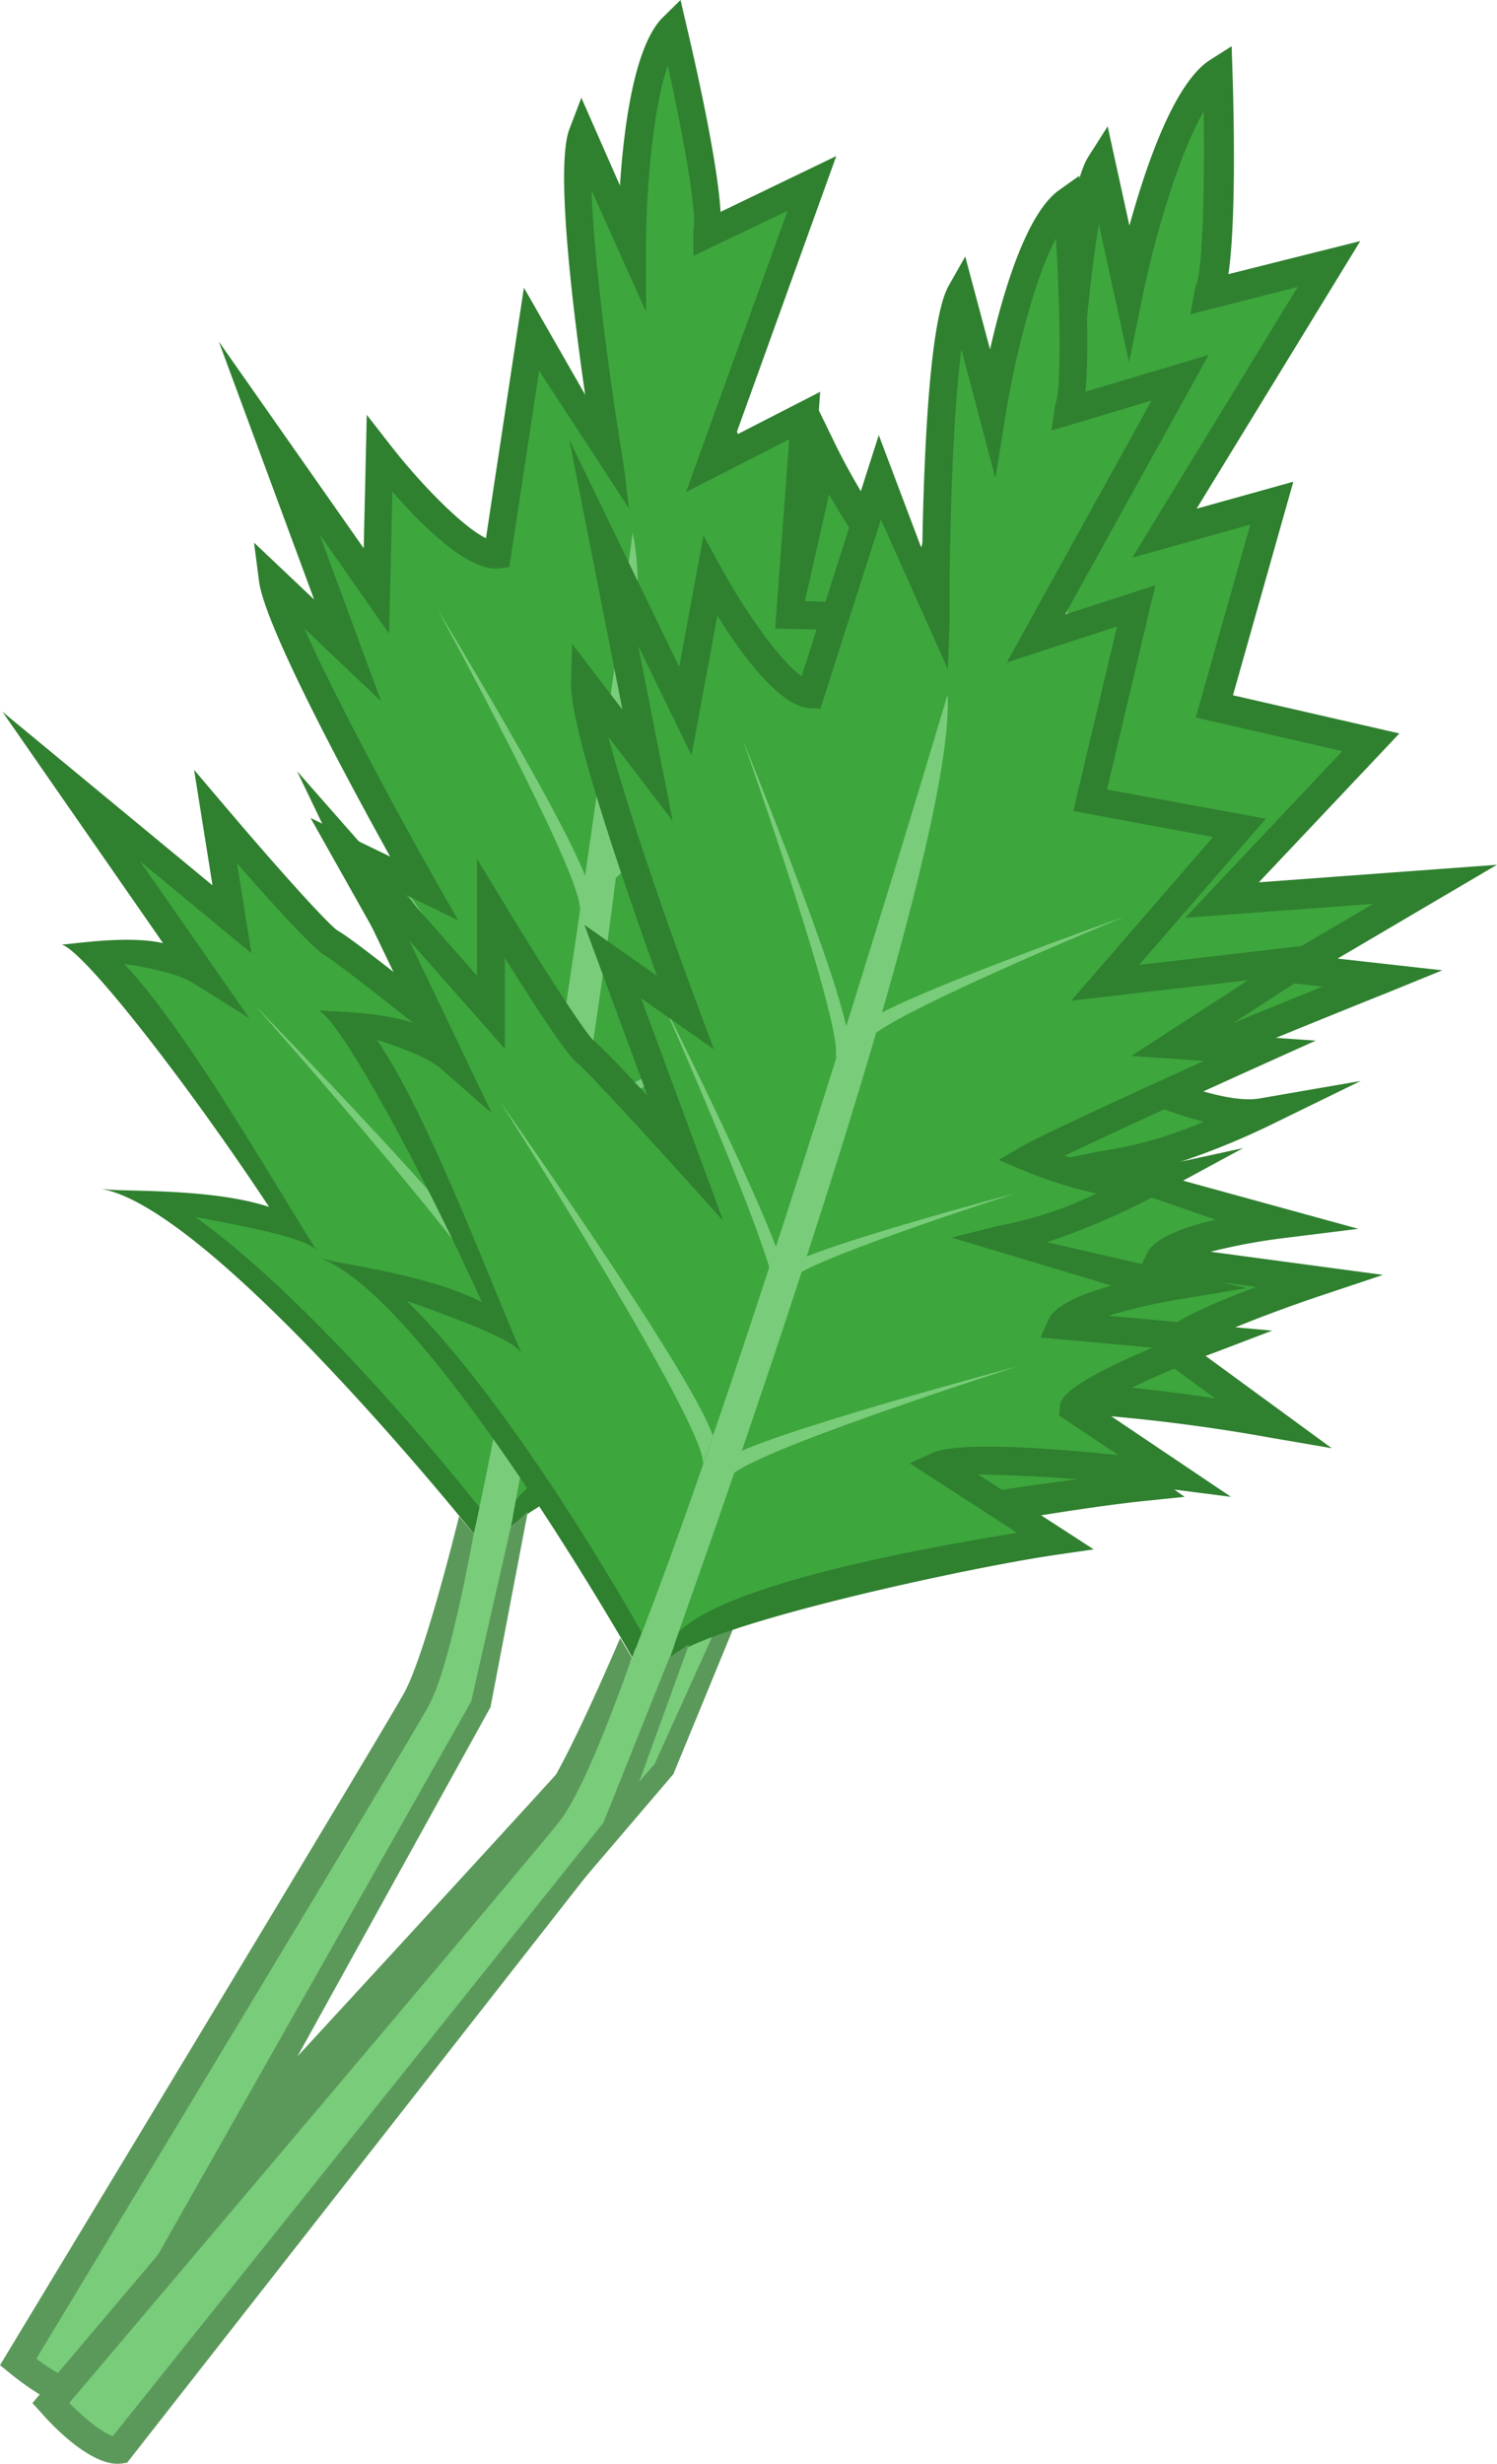 <svg xmlns="http://www.w3.org/2000/svg" viewBox="0 0 181.1 297.92"><defs><style>.cls-1{fill:#3da63d;}.cls-2{fill:#79cc79;}.cls-3{fill:#2f802f;}.cls-4{fill:#5b995b;}</style></defs><g id="レイヤー_2" data-name="レイヤー 2"><g id="mizuna"><path class="cls-1" d="M84.25,191.27s-18.36-41.1-37.19-51.19c0,0,18.22,5.67,23.57,11.74,0,0-13.62-38.13-22.22-43.5,0,0,14.28,3.94,16.1,8.19l-12-28.05L69.24,109.2,69.8,96S77.14,112,81,114.71s12.23,14.15,12.23,14.15l-8.5-26.43,9.29,7.83S82.66,76.55,83,67.72c0,0,4.48,8,8.34,11.55,0,0-6.29-21.92-5.17-29.41L95.7,71.8l3.9-17.07S105,69.3,113,71.24l8.73-27,6.46,18s.62-33.35,5-42.35l3.36,15.32s3.29-20.87,10.75-26.4c0,0,0,19.5-1.14,26.81l14.6-3.68L140.9,64.42l13-3.62-6.95,24.58,20,4.58-19,18.83,26.57-2.37-18.1,10.66,12,1.34s-20.25,4.7-31,12.31c0,0,11,4.89,16.69,3.62,0,0-20.38,7.68-24.35,6.65,0,0,21.34,7.4,26.18,6.85,0,0-12.85.37-15.43,4.44,0,0,13.51,3.07,20,2.51,0,0-17,4.63-18.8,8.14L154,172s-22.24-5.14-30.43-1.29c0,0,8.67,3.72,14.86,9,0,0-42.52,1.14-51,13.29Z"/><path class="cls-2" d="M129.3,71.08S110.89,124.69,95.11,165c-7.78,19.86-14.92,36.48-18.89,41.81C64.2,222.92,5.49,284.4,5.49,284.4S10,290.59,14,290.76l65.93-77.17S129.77,95.14,129.3,71.08Z"/><path class="cls-2" d="M93.83,168.2c1.48-3.71-24-47.67-24-47.67s23.17,36,25.46,44"/><path class="cls-2" d="M97.15,170.17c-.57-2.53,37.49-12.9,37.49-12.9s-33.59,7.41-38.06,10.37"/><path class="cls-2" d="M106,145.28c-.45-2,29.46-10.13,29.46-10.13s-26.39,5.82-29.91,8.14"/><path class="cls-2" d="M117,115.22c-.37-2.47,33.67-14.78,33.67-14.78s-29.94,9.14-34,12.31"/><path class="cls-2" d="M104,147.88c1.6-2.65-13-39.5-13-39.5s13.78,30.45,14.6,36.85"/><path class="cls-2" d="M113,116.93c1.81-2.6-10-41.24-10-41.24s11.51,32,11.86,38.64"/><path class="cls-3" d="M83.79,192.36c-.22-.45-24.42-47.46-37.83-52.73l.78.25c2.55.81,13.23,2.57,19.77,6.32-7-17.4-16.66-37-19.3-38.18h0c.81.22,8.42.43,12.77,2.44L45.77,77.35l21.89,27.09.64-14.9,3,5.57c4.49,8.18,9.78,17.25,10.85,18.26.91.77,3.82,4.12,6.6,7.4L81.66,98.55l9,6.87C87.36,95,80.85,73.47,81.27,67.6l.35-5,6.07,8.66L82.36,36.53l12.81,29.6L99,49.5,101.19,54c2.91,5.85,7,12.14,9.57,14l11.17-30.4,4.92,15c.68-11.5,2.13-29.41,4.82-33.66L134,15.28l2.63,12c2-7.19,5.37-17.17,9.71-20L149,5.59l.1,3.13c.15,4.62.47,17.82-.49,24.43l15.95-4L144.76,61.51l11.7-3.26-7.3,25.82,20.13,4.62-17,18,28.8-2.12-19.27,11.34,12.66,1.42L167.93,120c-7.15,2.86-19.76,8-26.16,10.71,3.4,1.27,7.88,2.59,10.57,2.12l12.27-2.12-11.19,5.46a91.39,91.39,0,0,1-14.35,5.48l25.26,6.94-8.87,1.1a71.92,71.92,0,0,0-9,1.67l20.85,2.8-7.25,2.42c-6,2-12.88,4.68-15.73,6.27l16.78,12.27-7.45-1.28a215.52,215.52,0,0,0-24.76-3L143.31,181l-4.69.48c-11.28,1.14-44.15,6.77-50,11.05l1.33-3.3c6.88-6,32.59-9.42,43.72-10.76L120.33,169l3-1.21c3.38-1.35,15.45.09,23.68,1.3l-7.35-5.37.12-1c.11-.91.32-2.67,12.19-7.1l-14.26-1.91,1.09-2.22c.9-1.82,4.42-3.12,8.28-4l-20.19-7,6-1.25a48.86,48.86,0,0,0,12.71-3.6,55.43,55.43,0,0,1-9.1-3.3l-3.22-1.51,3.15-1.66c2.47-1.3,15.49-6.6,23.6-9.88l-9.23-1,15.34-9-22.75,1.68,19-20.14-17.73-4.07,6.6-23.33-14.28,4L157,34.69,144,38l.62-3.31c.86-1.52,1.14-11.43,1-21.21-3.12,5.36-6,15.54-7.35,22.11l-1.68,8.19-3.65-16.66c-1.56,9-2.62,24.78-3,35.21l-.45,5.58-7.74-19.47L113,72.22l-1.35-.12c-3.89-.35-8.49-7.26-11.36-12.33l-4,17.7L90,63.19l3.45,22.55L85.73,74.67c2.19,10.21,7.57,27.57,10,35l1.77,5.42-9-6.89,9.28,28.85L91.9,130c-4-4.85-10.82-12.92-12-13.92s-5.37-8-8.59-13.75L70.81,114,59.17,99.57l9.67,22.54-6.27-6c-1.51-1.44-4.88-2.9-8-4,6,9.49,13,31,16.79,40.83h0c-1-1.9-8.52-4.9-14.38-7.33,13.37,14.28,27.44,42.1,28.2,43.62Z"/><path class="cls-4" d="M13.64,292.54c-3.7-.16-8.19-5.36-9.53-7l-1-1.19,1-1.13c.63-.68,63.07-68.3,66.8-72.71s11.34-20.6,11.41-20.72l1.39,2.59c-.28.54-6.21,15.85-10.09,20.43C70.14,217,16.45,275.15,7.86,284.45c1.86,2.07,4.1,4,5.39,4.45l65.94-75.59,9.39-20.75,2.58-1.6-9.7,23.57-.19.22L14.89,292.46l-.71.07A4.87,4.87,0,0,1,13.64,292.54Z"/><path class="cls-1" d="M57.54,184.36S32.73,149.75,13.37,144c0,0,18,1.81,24.07,6.42,0,0-19.85-32.77-28.83-36.12,0,0,14,1,16.47,4.55L8.6,95.09l19.47,16-2-12.38s9.85,13.51,14,15.25,14,10.79,14,10.79L41.19,101.92l10.09,5.49S34.33,78.33,33,70.08c0,0,5.67,6.61,9.92,9.12,0,0-10-19.13-10.37-26.28l13,18.54L45.9,54.9s7.79,12.47,15.52,12.76L64.4,41l9.39,15.43s-5.75-31-3.38-40.2l6,13.56s-.9-20,5-26.51c0,0,3.66,18.08,4,25.07l12.83-6.18L86,56.06l11.35-5.82L95.59,74.33,115,74.8,100.88,95.86l24.19-7.23-14.76,13.31,11.35-1s-17.88,8.19-26.41,17.28c0,0,11.15,2.45,16.16.19,0,0-17.44,11-21.31,10.79,0,0,21.19,2.81,25.57,1.39,0,0-11.84,2.77-13.46,7,0,0,13.1.29,19-1.45,0,0-14.92,7.52-15.88,11.1l13.26,6.08S97,152.77,90.1,157.89a64.66,64.66,0,0,1,15.48,5.52s-39.19,9.1-44.78,22Z"/><path class="cls-2" d="M76.53,64.42s-6.92,53.18-13.91,93.49C59.17,177.8,55.7,194.55,53,200.25,45,217.5,2.19,285.6,2.19,285.6s5.35,4.89,9.09,4.29l46.48-84S81.52,86.64,76.53,64.42Z"/><path class="cls-2" d="M62.05,161.16c.66-3.71-31.26-39.64-31.26-39.64s28.29,29,31.92,35.93"/><path class="cls-2" d="M65.5,162.36c-1-2.24,32.3-19.05,32.3-19.05s-29.73,13.23-33.31,16.81"/><path class="cls-2" d="M69,137.61c-.8-1.75,25.38-15,25.38-15S71,133,68.18,135.86"/><path class="cls-2" d="M73.52,107.66c-.81-2.22,28.41-20.08,28.41-20.08s-26,14.15-29.22,17.86"/><path class="cls-2" d="M67.63,140.4c1-2.76-19.53-34.15-19.53-34.15s18.54,25.61,20.52,31.39"/><path class="cls-2" d="M70.06,110c1.18-2.75-17.13-36.32-17.13-36.32s16.74,27.51,18.31,33.57"/><path class="cls-3" d="M57.32,185.46c-.29-.38-31.63-39.37-45.06-41.7l.77.07c2.53.27,12.76-.12,19.52,2.11-9.77-14.79-22.44-31.1-25.12-31.73h0s0,0,0,0c.8.05,7.89-1.19,12.3-.16L.29,86.06l25.42,21L23.48,93.09l3.89,4.58c5.71,6.74,12.32,14.14,13.51,14.88,1,.54,4.32,3.09,7.52,5.6L37.57,98.91l9.63,4.67c-5-9-15.13-27.76-15.86-33.28l-.61-4.69L38,72.49,26.47,41.3,44,66.3l.37-16.14,2.89,3.71c3.8,4.87,8.83,9.92,11.53,11.21l4.59-30.29,7.41,12.94c-1.56-10.79-3.6-27.66-1.91-32.11l1.45-3.8L75,22.44c.46-7,1.72-16.94,5.21-20.36L82.33,0,83,2.89c1,4.24,3.8,16.43,4.17,22.73l14-6.75L89,52.62l10.22-5.24L97.39,72.7l19.54.47-12.34,19.9,26.29-7.42L115.17,99.81l12-1.08-5.58,3.67c-6.09,4-16.81,11.13-22.22,14.89,3.39.53,7.8.9,10.2,0l11-4.29-9.34,7.18a86.27,86.27,0,0,1-12.26,7.79l24.73,1.65-8,2.7a68.32,68.32,0,0,0-8,3.25l19.86-1.36-6.26,3.62a113.24,113.24,0,0,0-13.39,8.79l17.87,8.19-7.14.23a206.11,206.11,0,0,0-23.51,1.93l15.24,6.75L106.08,165c-10.23,3.2-39.64,14.64-44.29,19.73l.62-3.31c5.23-6.9,28.42-14.91,38.48-18.26l-14.12-6.25,2.57-1.69c2.87-1.9,14.33-2.85,22.19-3.28l-7.83-3.59-.08-1c-.07-.87-.21-2.54,9.95-8.89l-13.58.93.59-2.26c.49-1.86,3.51-3.73,6.91-5.29l-20-2.67,5.36-2.3a45.48,45.48,0,0,0,11.1-5.75,51.81,51.81,0,0,1-9-1.33L91.59,119l2.6-2.13c2-1.68,13.11-9.06,20-13.63l-8.74.79L118,92.79,97.18,98.65,111,76.38,93.78,76l1.7-22.88L83,59.49l12.28-34L83.89,30.93l0-3.18c.5-1.58-1.11-10.82-3.11-19.85-1.88,5.56-2.63,15.54-2.63,21.88v7.91L71.56,23c.26,8.6,2.26,23.46,3.88,33.19l.64,5.27L65.22,44.82,61.61,68.58l-1.27.14c-3.67.41-9.24-5.12-12.87-9.28l-.4,17.18L38.63,64.55,46.11,84.8,36.82,76c4,9,12.24,24.11,15.92,30.57l2.68,4.7-9.67-4.68,14.07,25L53,126.11c-4.64-3.74-12.48-9.92-13.77-10.63s-6.5-6.43-10.56-11.11l1.74,10.89L16.92,104.12l13.24,19-6.95-4.35c-1.67-1-5.07-1.77-8.21-2.22,7.37,7.66,18,26.29,23.31,34.66h0c-1.26-1.58-8.83-2.93-14.72-4.07C38.69,157.89,57,181,58,182.28Z"/><path class="cls-4" d="M11.28,291.6c-3.46.56-8.61-3.42-10.16-4.7L0,286l.75-1.24c.45-.76,45.52-75.26,48.14-80.05s6.61-21.24,6.65-21.37l1.78,2.14c-.16.55-2.76,15.86-5.49,20.84-2.5,4.56-41.25,68.66-47.44,78.9,2.12,1.56,4.56,2.94,5.84,3.11L57,205.75l4.77-21,2.09-2-4.52,23.68-.13.23L12.42,291.29l-.65.2A2.68,2.68,0,0,1,11.28,291.6Z"/><path class="cls-1" d="M76.88,199.37s-19-38.11-37.21-46.89c0,0,17.44,4.63,22.75,10.15,0,0-14.41-35.5-22.75-40.23,0,0,13.65,3.16,15.55,7.1l-12.51-26L59.39,122.4V109.86S67,124.77,70.76,127.13,82.9,140,82.9,140l-9.1-24.64,9.1,7S70.76,91,70.76,82.64c0,0,4.55,7.42,8.34,10.58,0,0-6.82-20.47-6.06-27.59L82.9,86l3-16.29s5.72,13.54,13.3,15.06l7.17-25.86,6.83,16.72s-.76-31.55,3-40.23L120,49.73s2.27-19.86,9.1-25.38c0,0,.76,18.43,0,25.38l13.65-4.07L125.33,77.19l12.13-3.94-5.58,23.51,19.06,3.53L133.7,118.85l25-3.31L142,126.34l11.38.79s-19,5.25-28.82,12.88c0,0,10.62,4.18,15.93,2.75,0,0-19,8.08-22.75,7.27,0,0,20.47,6.13,25,5.42,0,0-12.13.87-14.41,4.81,0,0,12.89,2.37,19,1.58,0,0-15.92,5.06-17.44,8.45L142,178.38s-21.23-4-28.81,0a64.76,64.76,0,0,1,14.4,7.91s-40.14,2.78-47.69,14.61Z"/><path class="cls-2" d="M114.63,84s-15.25,51.41-28.55,90.11c-6.55,19.08-12.63,35.08-16.17,40.28C59.2,230.09,6.18,290.56,6.18,290.56s4.52,5.67,8.3,5.67l59.21-75.59S116,106.67,114.63,84Z"/><path class="cls-2" d="M85,177.17c1.24-3.56-24.59-44.09-24.59-44.09s23.35,33.07,25.83,40.53"/><path class="cls-2" d="M88.23,178.9c-.65-2.37,34.91-13.69,34.91-13.69s-31.45,8.35-35.56,11.32"/><path class="cls-2" d="M95.58,155c-.51-1.86,27.44-10.76,27.44-10.76s-24.72,6.56-27.95,8.9"/><path class="cls-2" d="M104.82,126.17c-.45-2.32,31.23-15.33,31.23-15.33s-27.94,9.85-31.68,13"/><path class="cls-2" d="M93.81,157.56c1.41-2.57-13.87-36.81-13.87-36.81S94.19,149,95.22,155"/><path class="cls-2" d="M101,128c1.6-2.53-11.16-38.58-11.16-38.58s12.17,29.82,12.76,36.05"/><path class="cls-3" d="M76.49,200.41c-.23-.41-25-43.88-37.88-48.31l.75.2c2.45.66,12.61,1.89,18.94,5.17C51,141.32,41.07,123.2,38.52,122.17h0c.78.17,8,.07,12.17,1.79L35.93,93.24,57.71,118V103.85L60.82,109c4.58,7.55,9.94,15.91,11,16.83.89.69,3.78,3.73,6.54,6.72L70.7,111.83,79.47,118C76,108.24,68.93,88.16,69.09,82.59l.13-4.72,6.08,7.94L68.88,53.19,82.17,80.65,85.1,64.77l2.27,4.12c3,5.41,7.14,11.19,9.61,12.89l9.33-29.17,5.26,13.94c.18-10.89.83-27.88,3.2-32l2-3.53,3,11.23c1.56-6.87,4.38-16.45,8.37-19.27l2.42-1.72.22,3c.33,4.35,1.16,16.83.52,23.11l14.91-4.45-17.37,31.4,10.93-3.55-5.86,24.7L153.13,99,137.8,116.68l27.13-3.16L147.18,125l12,.83-6.09,2.74c-6.65,3-18.36,8.32-24.3,11.18,3.26,1.06,7.55,2.12,10.08,1.58l11.51-2.5L140,144.46a87.59,87.59,0,0,1-13.34,5.75l24.16,5.55-8.35,1.39a67.56,67.56,0,0,0-8.39,1.95l19.82,1.8-6.76,2.58A114.58,114.58,0,0,0,132.57,170L148.92,181l-7.09-.91a206.5,206.5,0,0,0-23.52-1.81l14,9.07-4.41.64c-10.62,1.53-41.46,8.18-46.86,12.46l1.13-3.17c6.26-6,30.42-10.22,40.89-11.93l-13-8.41,2.8-1.26c3.14-1.42,14.6-.54,22.44.28l-7.17-4.79.08-1c.06-.87.19-2.54,11.23-7.21l-13.55-1.23.94-2.14c.77-1.75,4-3.12,7.66-4.13l-19.36-5.81,5.65-1.42a46.16,46.16,0,0,0,11.87-3.91,52.84,52.84,0,0,1-8.73-2.75l-3.1-1.31,2.91-1.69c2.28-1.33,14.38-6.86,21.91-10.28l-8.76-.61L151,118.52,129.6,121l17.16-19.8-16.92-3.13,5.3-22.32L121.8,80.1l17.51-31.66-12.1,3.61.45-3.15c.75-1.48.63-10.85.08-20.09C125,34,122.68,43.74,121.68,50l-1.26,7.81-4.12-15.6c-1.11,8.53-1.48,23.52-1.43,33.4l-.2,5.3-8.1-18.1L99.25,85.69,98,85.63c-3.68-.18-8.31-6.52-11.22-11.2l-3.12,16.9L77.2,78.07l4.17,21.18L73.6,89.1c2.47,9.56,8.26,25.75,10.87,32.71l1.89,5.06-8.8-6.15,9.93,26.89-5.84-6.47c-4-4.43-10.75-11.78-11.91-12.68s-5.4-7.38-8.67-12.65v11L49.49,113.7l10,20.91-6.17-5.4c-1.48-1.29-4.73-2.54-7.75-3.49,6.06,8.73,13.55,28.8,17.52,37.91h0c-1-1.75-8.25-4.29-13.89-6.34,13.21,13,27.62,38.68,28.41,40.09Z"/><path class="cls-4" d="M14.21,297.92c-3.5,0-8-4.74-9.29-6.25l-1-1.09.94-1.11c.57-.67,56.87-67.09,60.22-71.4s9.89-19.93,9.95-20l1.42,2.39c-.24.52-5.24,15.23-8.72,19.72-3.19,4.1-51.61,61.25-59.35,70.38,1.84,1.88,4,3.62,5.28,4L73,220.4l8-20,2.37-1.61-8.22,22.66-.16.21L15.38,297.79l-.66.1A4.36,4.36,0,0,1,14.21,297.92Z"/></g></g></svg>